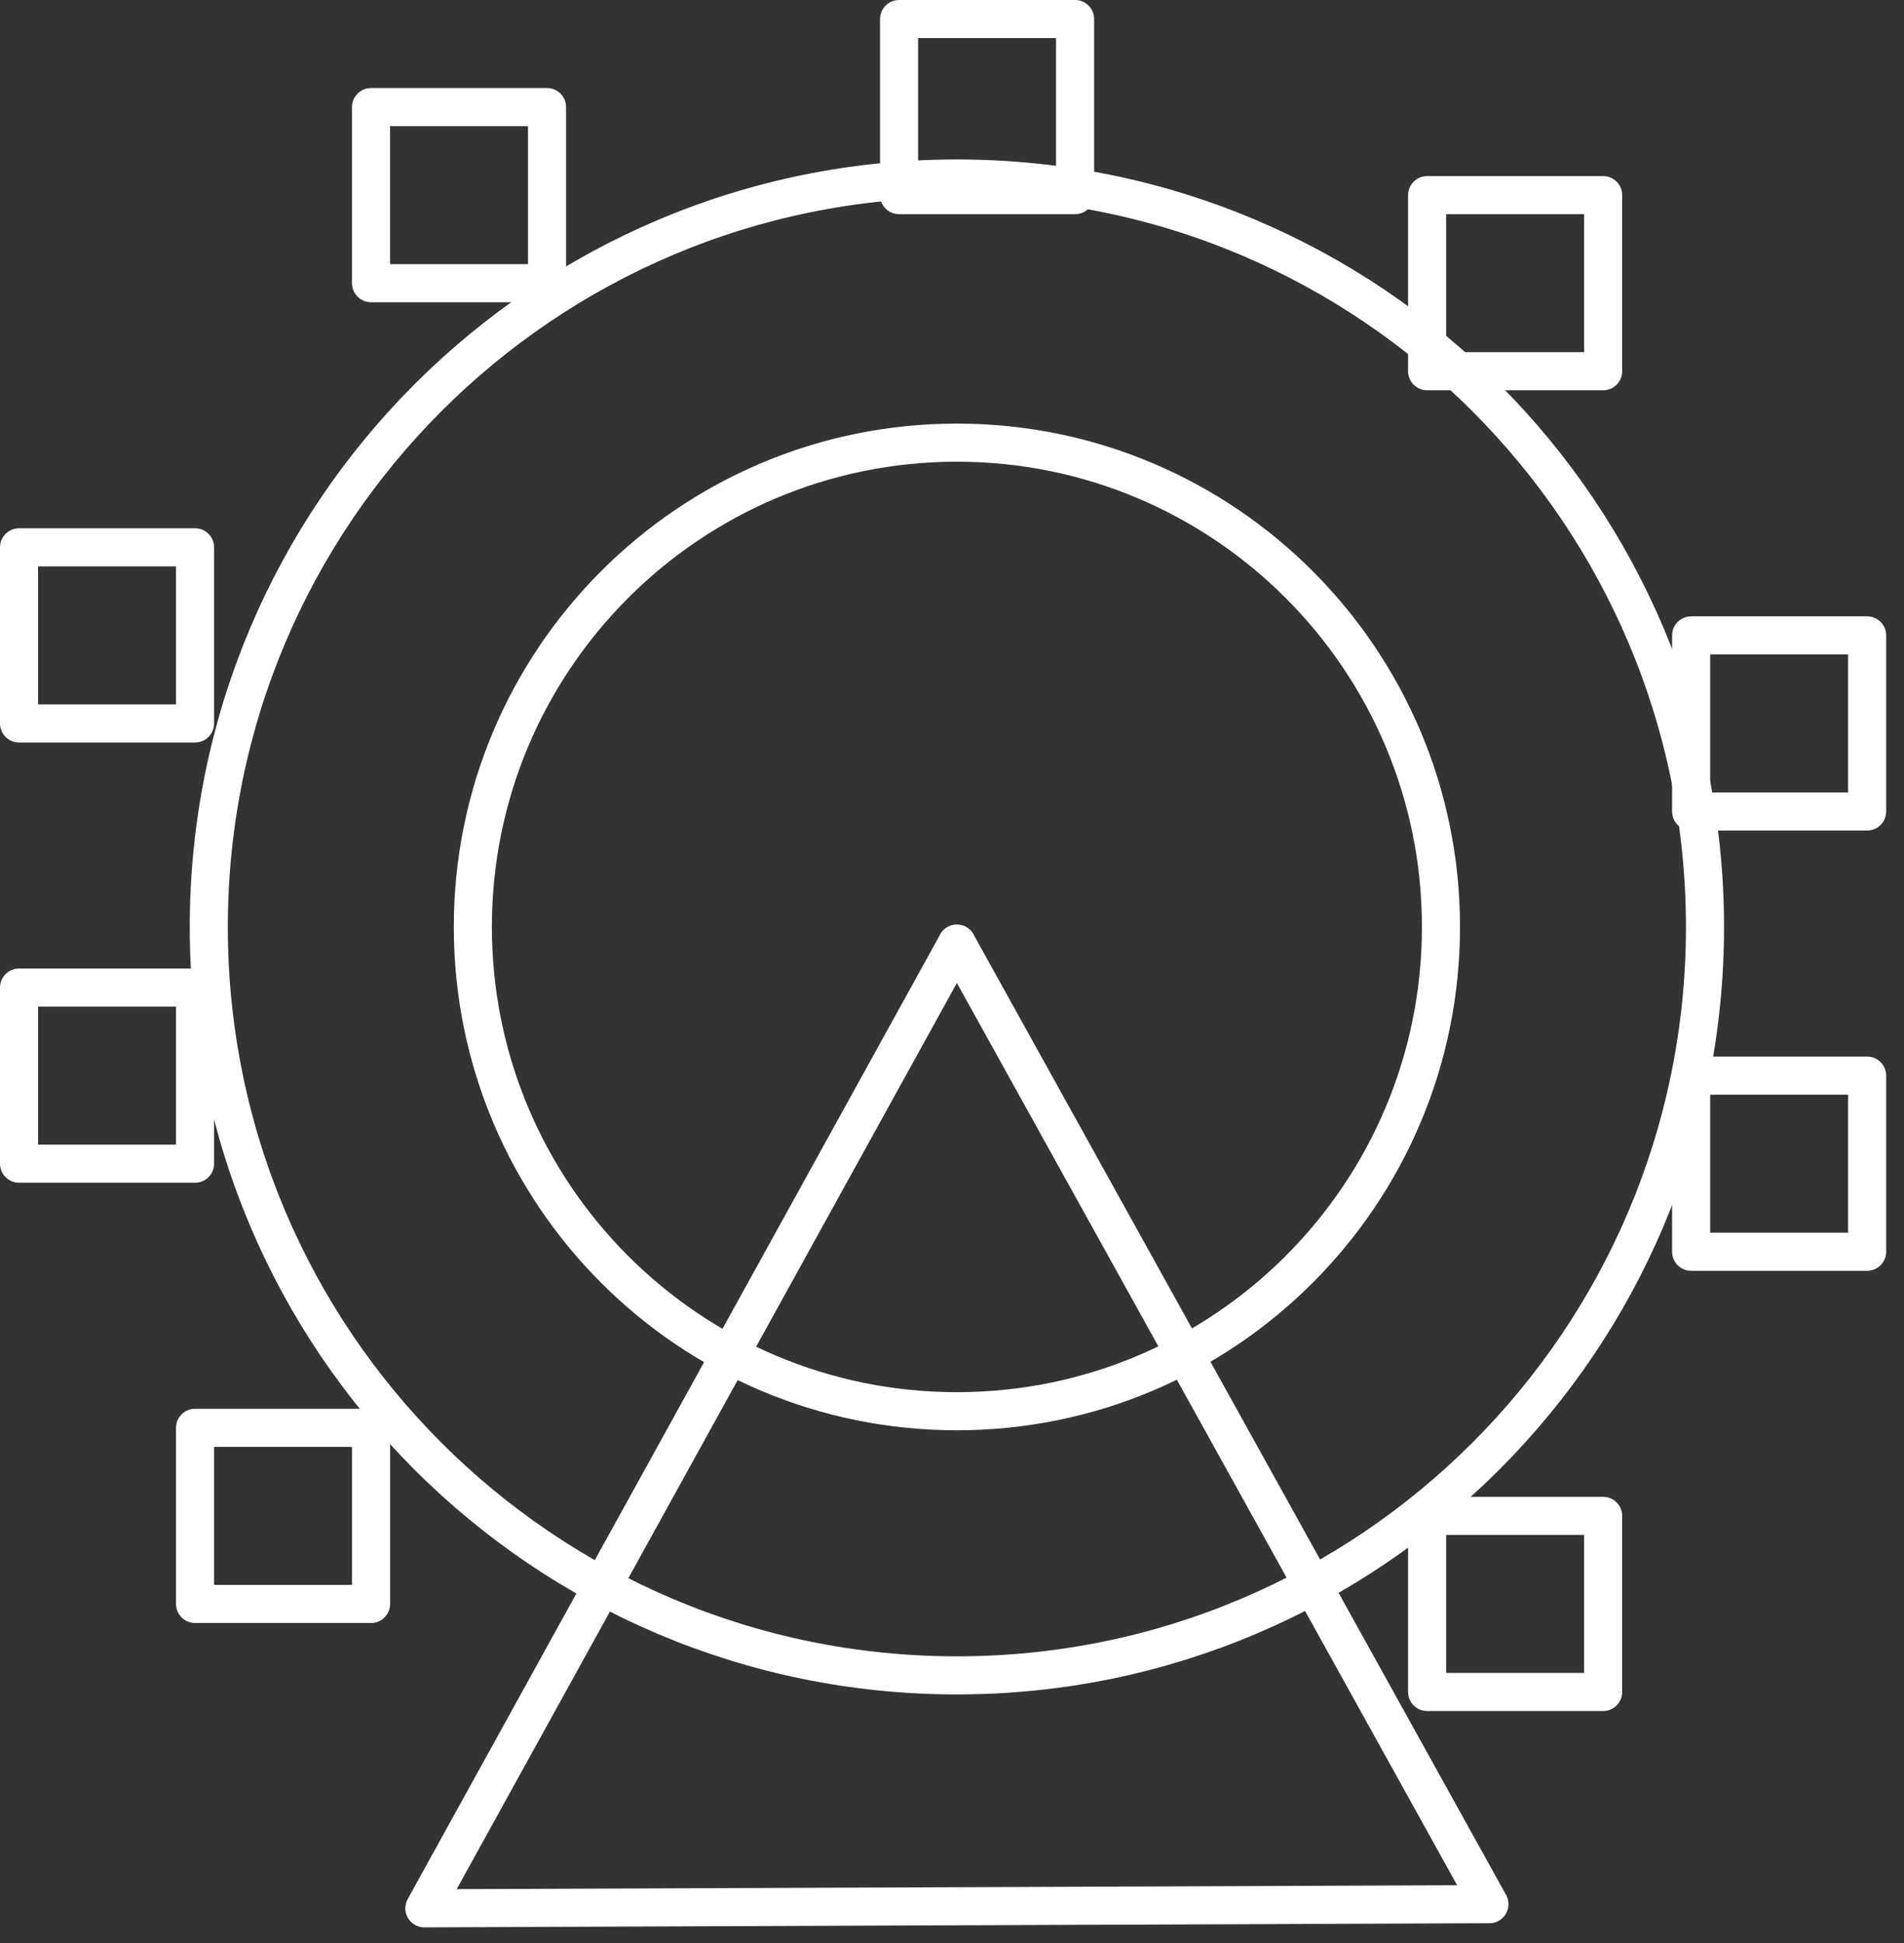 <?xml version="1.0" encoding="UTF-8" standalone="no"?>
<svg width="100px" height="102px" viewBox="0 0 100 102" version="1.1" xmlns="http://www.w3.org/2000/svg" xmlns:xlink="http://www.w3.org/1999/xlink" xmlns:sketch="http://www.bohemiancoding.com/sketch/ns">
    <rect x="0" y="0" width="100" height="102" fill="#333333" stroke="none"/>
    <!-- Generator: Sketch 3.1.1 (8761) - http://www.bohemiancoding.com/sketch -->
    <title>kolotoč</title>
    <desc>Created with Sketch.</desc>
    <defs></defs>
    <g id="Page-1" stroke="none" stroke-width="1" fill="none" fill-rule="evenodd" sketch:type="MSPage">
        <g id="Artboard-1" sketch:type="MSArtboardGroup" transform="translate(-1307, -1247)" stroke="#FFFFFF" stroke-width="2">
            <g id="kolotoč" sketch:type="MSLayerGroup" transform="translate(1308, 1248)">
                <path d="M88.548,47.667 C88.548,69.356 70.956,86.951 49.257,86.951 C27.555,86.951 9.966,69.356 9.966,47.667 C9.966,25.972 27.555,8.371 49.257,8.371 C70.956,8.371 88.548,25.972 88.548,47.667 L88.548,47.667 Z M74.681,47.66 C74.681,61.7 63.297,73.084 49.257,73.084 C35.217,73.084 23.834,61.7 23.834,47.66 C23.834,33.629 35.217,22.238 49.257,22.238 C63.297,22.238 74.681,33.629 74.681,47.66 L74.681,47.66 Z" id="Stroke-1" sketch:type="MSShapeGroup"></path>
                <path d="M77.226,98.962 L49.252,48.533 L49.257,48.533 L21.288,99.179 L77.226,98.962 Z M9.244,73.956 L18.489,73.956 L18.489,83.2 L9.244,83.2 L9.244,73.956 Z M0,50.844 L9.244,50.844 L9.244,60.089 L0,60.089 L0,50.844 Z M0,27.733 L9.244,27.733 L9.244,36.978 L0,36.978 L0,27.733 Z M18.487,4.622 L27.731,4.622 L27.731,13.867 L18.487,13.867 L18.487,4.622 Z M46.22,0 L55.464,0 L55.464,9.244 L46.22,9.244 L46.22,0 Z M73.953,9.244 L83.198,9.244 L83.198,18.489 L73.953,18.489 L73.953,9.244 Z M87.82,32.356 L97.064,32.356 L97.064,41.6 L87.82,41.6 L87.82,32.356 Z M87.82,55.467 L97.064,55.467 L97.064,64.711 L87.82,64.711 L87.82,55.467 Z M73.953,78.578 L83.198,78.578 L83.198,87.822 L73.953,87.822 L73.953,78.578 Z" id="Stroke-2" stroke-linecap="round" stroke-linejoin="round" sketch:type="MSShapeGroup"></path>
            </g>
        </g>
    </g>
</svg>